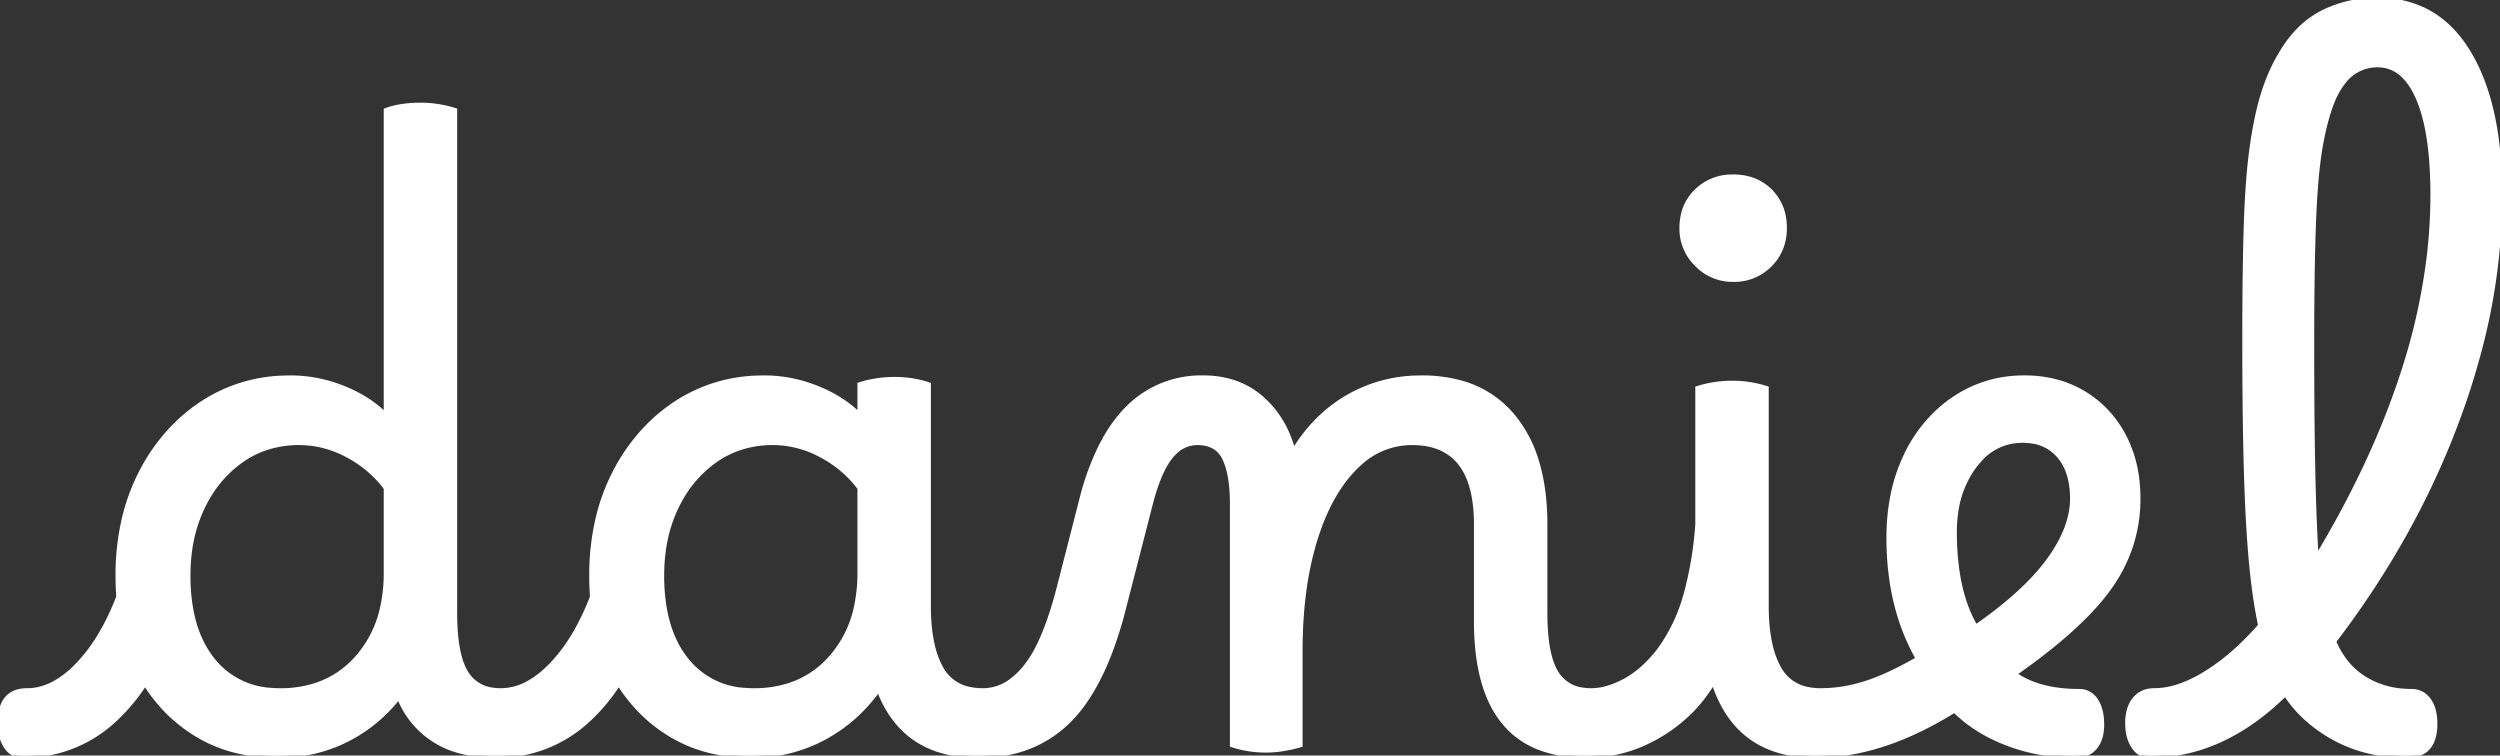 
<svg width="403.699" height="122.006" viewBox="0 0 403.699 122.006" xmlns="http://www.w3.org/2000/svg"><rect x="0" y="0" width="403.699" height="122.006" fill="#333333" stroke="none"/><g id="svgGroup" stroke-linecap="round" fill-rule="evenodd" font-size="9pt" stroke="#000" stroke-width="0.2mm" fill="#0000" style="stroke:white;stroke-width:0.2mm;fill:white"><path d="M 62.343 67.102 L 62.343 17.814 A 12.855 12.855 0 0 1 64.644 17.215 Q 66.153 16.96 67.955 16.96 Q 70.761 16.96 73.445 17.814 L 73.445 98.944 A 40.346 40.346 0 0 0 73.569 102.242 Q 73.914 106.432 75.214 108.582 A 5.799 5.799 0 0 0 79.443 111.398 A 8.919 8.919 0 0 0 80.825 111.51 A 6.194 6.194 0 0 1 80.887 111.51 A 3.151 3.151 0 0 1 80.91 111.51 A 9.132 9.132 0 0 0 85.242 110.357 Q 86.599 109.629 87.936 108.443 A 19.74 19.74 0 0 0 89 107.423 A 26.158 26.158 0 0 0 92.435 102.962 Q 94.223 100.076 95.649 96.382 Q 95.527 94.674 95.527 92.966 A 40.105 40.105 0 0 1 96.5 83.956 A 32.43 32.43 0 0 1 99.187 76.496 A 30.247 30.247 0 0 1 105.12 68.362 A 27.84 27.84 0 0 1 109.13 65.15 A 25.2 25.2 0 0 1 122.434 61.019 A 30.616 30.616 0 0 1 123.465 61.002 Q 127.735 61.002 131.883 62.649 Q 136.031 64.296 138.837 67.102 L 138.837 62.1 A 13.916 13.916 0 0 1 139.946 61.784 Q 140.452 61.661 141.016 61.557 A 23.308 23.308 0 0 1 141.399 61.49 A 18.298 18.298 0 0 1 144.054 61.25 A 20.326 20.326 0 0 1 144.449 61.246 A 17.795 17.795 0 0 1 148.614 61.721 A 15.978 15.978 0 0 1 149.939 62.1 L 149.939 97.846 A 33.611 33.611 0 0 0 150.135 101.607 Q 150.345 103.462 150.777 104.999 A 13.372 13.372 0 0 0 151.952 107.911 A 6.68 6.68 0 0 0 156.772 111.338 A 10.481 10.481 0 0 0 158.646 111.51 A 6.194 6.194 0 0 1 158.723 111.51 A 3.862 3.862 0 0 1 158.755 111.51 A 7.651 7.651 0 0 0 163.373 109.903 Q 164.453 109.1 165.453 107.897 A 15.964 15.964 0 0 0 165.738 107.545 A 18.171 18.171 0 0 0 167.56 104.636 Q 169.555 100.755 171.167 94.308 L 174.827 80.034 A 42.166 42.166 0 0 1 177.681 72.272 Q 179.711 68.178 182.465 65.571 A 16.629 16.629 0 0 1 194.347 61.002 A 15.437 15.437 0 0 1 199.118 61.712 A 13.03 13.03 0 0 1 203.619 64.235 A 15.933 15.933 0 0 1 207.988 70.354 A 20.722 20.722 0 0 1 208.865 72.958 A 25.46 25.46 0 0 1 214.189 66.562 A 23.307 23.307 0 0 1 217.649 64.113 A 23.274 23.274 0 0 1 228.99 61.009 A 27.547 27.547 0 0 1 229.605 61.002 A 23.274 23.274 0 0 1 235.76 61.771 A 16.529 16.529 0 0 1 244.306 67.224 A 20.677 20.677 0 0 1 248.153 74.561 Q 249.491 78.97 249.491 84.67 L 249.491 98.944 A 40.346 40.346 0 0 0 249.615 102.242 Q 249.96 106.432 251.26 108.582 A 5.799 5.799 0 0 0 255.489 111.398 A 8.919 8.919 0 0 0 256.857 111.51 A 5.477 5.477 0 0 1 256.933 111.51 A 3.151 3.151 0 0 1 256.967 111.51 A 9.546 9.546 0 0 0 259.586 111.114 Q 260.959 110.717 262.423 109.924 A 15.261 15.261 0 0 0 265.425 107.762 Q 266.709 106.591 267.913 105.044 A 27.288 27.288 0 0 0 271.989 96.851 A 31.567 31.567 0 0 0 272.366 95.528 Q 273.769 90.16 274.135 84.67 L 274.135 62.71 A 13.916 13.916 0 0 1 275.244 62.394 Q 275.75 62.271 276.314 62.167 A 23.308 23.308 0 0 1 276.697 62.1 A 18.298 18.298 0 0 1 279.352 61.86 A 20.326 20.326 0 0 1 279.747 61.856 Q 282.553 61.856 285.237 62.71 L 285.237 97.846 A 33.611 33.611 0 0 0 285.433 101.607 Q 285.643 103.462 286.075 104.999 A 13.372 13.372 0 0 0 287.25 107.911 A 6.68 6.68 0 0 0 292.07 111.338 A 10.481 10.481 0 0 0 293.944 111.51 A 6.194 6.194 0 0 1 294.021 111.51 A 3.862 3.862 0 0 1 294.075 111.51 A 23.271 23.271 0 0 0 300.049 110.693 A 26.824 26.824 0 0 0 301.219 110.351 Q 304.879 109.192 309.759 106.386 Q 305.001 98.09 305.001 86.866 A 34.644 34.644 0 0 1 305.691 79.797 A 26.994 26.994 0 0 1 307.807 73.507 A 23.461 23.461 0 0 1 312.568 66.821 A 21.793 21.793 0 0 1 315.615 64.357 A 19.862 19.862 0 0 1 326.763 61.003 A 23.871 23.871 0 0 1 326.961 61.002 A 19.625 19.625 0 0 1 332.467 61.75 A 16.844 16.844 0 0 1 336.477 63.503 Q 340.625 66.004 342.943 70.396 A 19.945 19.945 0 0 1 345.034 77.069 A 25.554 25.554 0 0 1 345.261 80.522 Q 345.261 88.33 340.686 94.796 Q 336.306 100.985 326.17 108.181 A 126.557 126.557 0 0 1 325.253 108.826 Q 328.527 111.18 333.691 111.559 A 28.042 28.042 0 0 0 335.745 111.632 Q 337.321 111.632 338.274 112.88 A 4.136 4.136 0 0 1 338.429 113.096 A 5.346 5.346 0 0 1 339.127 114.676 Q 339.318 115.379 339.377 116.214 A 11.041 11.041 0 0 1 339.405 117 A 7.911 7.911 0 0 1 339.275 118.478 Q 339.027 119.779 338.307 120.66 A 3.553 3.553 0 0 1 336.167 121.907 A 5.357 5.357 0 0 1 335.135 122.002 Q 329.279 122.002 324.155 120.05 Q 319.031 118.098 315.615 114.682 Q 305.618 120.93 296.333 121.845 A 32.263 32.263 0 0 1 293.266 122.002 A 5.477 5.477 0 0 1 293.167 122.002 Q 280.479 122.002 276.697 110.046 A 28.613 28.613 0 0 1 274.813 112.786 A 22.012 22.012 0 0 1 273.037 114.804 Q 269.743 118.098 265.412 120.05 A 22.443 22.443 0 0 1 256.12 122.002 A 5.477 5.477 0 0 1 256.079 122.002 A 2.733 2.733 0 0 1 256.055 122.003 A 20.338 20.338 0 0 1 248.339 120.645 Q 238.389 116.573 238.389 100.286 L 238.389 84.67 A 24.564 24.564 0 0 0 237.961 79.861 Q 236.449 72.324 229.592 71.576 A 14.529 14.529 0 0 0 228.019 71.494 A 12.395 12.395 0 0 0 219.605 74.763 A 16.84 16.84 0 0 0 218.564 75.764 Q 215.019 79.467 212.851 85.647 A 43.263 43.263 0 0 0 212.22 87.598 A 51.422 51.422 0 0 0 210.545 95.635 Q 210.035 99.53 209.972 103.906 A 86.648 86.648 0 0 0 209.963 105.166 L 209.963 120.294 A 19.928 19.928 0 0 1 208.428 120.686 A 25.062 25.062 0 0 1 207.279 120.904 A 17.908 17.908 0 0 1 205.323 121.124 A 15.42 15.42 0 0 1 204.473 121.148 A 17.795 17.795 0 0 1 200.307 120.673 A 15.978 15.978 0 0 1 198.983 120.294 L 198.983 81.376 A 29.875 29.875 0 0 0 198.869 78.681 Q 198.628 76.032 197.876 74.305 A 8.168 8.168 0 0 0 197.763 74.056 Q 196.743 71.916 194.362 71.564 A 6.775 6.775 0 0 0 193.371 71.494 A 5.163 5.163 0 0 0 189.706 73.01 A 7.632 7.632 0 0 0 188.979 73.812 A 11.125 11.125 0 0 0 187.882 75.535 Q 186.729 77.731 185.807 81.254 L 181.293 98.822 A 62.473 62.473 0 0 1 179.079 105.714 Q 176.372 112.629 172.509 116.451 A 18.945 18.945 0 0 1 161.428 121.769 A 26.269 26.269 0 0 1 157.933 122.002 A 5.477 5.477 0 0 1 157.869 122.002 A 2.843 2.843 0 0 1 157.865 122.002 A 20.258 20.258 0 0 1 151.478 121.059 Q 144.719 118.82 141.887 111.266 Q 138.349 116.268 133.042 119.135 A 24.074 24.074 0 0 1 122.471 121.977 A 28.459 28.459 0 0 1 121.269 122.002 A 27.356 27.356 0 0 1 114.312 121.15 A 22.657 22.657 0 0 1 108.764 118.891 Q 103.335 115.78 99.919 110.29 A 29.613 29.613 0 0 1 94.442 116.715 A 21.367 21.367 0 0 1 80.033 122.002 A 2.843 2.843 0 0 1 80.018 122.002 A 21.603 21.603 0 0 1 73.982 121.212 A 14.403 14.403 0 0 1 64.417 112.486 Q 60.879 117 55.877 119.501 A 23.92 23.92 0 0 1 46.654 121.941 A 28.57 28.57 0 0 1 44.775 122.002 A 27.356 27.356 0 0 1 37.818 121.15 A 22.657 22.657 0 0 1 32.27 118.891 Q 26.841 115.78 23.425 110.29 A 29.613 29.613 0 0 1 17.948 116.715 A 21.367 21.367 0 0 1 3.539 122.002 A 2.843 2.843 0 0 1 1.33 120.998 A 4.144 4.144 0 0 1 0.977 120.538 Q 0.104 119.229 0.012 117.239 A 10.386 10.386 0 0 1 0.001 116.756 Q 0.001 111.51 4.393 111.51 Q 7.986 111.51 11.442 108.443 A 19.74 19.74 0 0 0 12.506 107.423 A 26.158 26.158 0 0 0 15.941 102.962 Q 17.729 100.076 19.155 96.382 Q 19.033 94.674 19.033 92.966 A 40.105 40.105 0 0 1 20.006 83.956 A 32.43 32.43 0 0 1 22.693 76.496 A 30.247 30.247 0 0 1 28.626 68.362 A 27.84 27.84 0 0 1 32.636 65.15 A 25.2 25.2 0 0 1 45.94 61.019 A 30.616 30.616 0 0 1 46.971 61.002 Q 51.241 61.002 55.389 62.649 Q 59.537 64.296 62.343 67.102 Z M 362.463 54.78 L 362.585 54.78 L 362.463 54.658 A 809.953 809.953 0 0 1 362.497 46.978 Q 362.525 43.971 362.578 41.285 A 398.018 398.018 0 0 1 362.707 36.236 Q 362.951 28.672 363.683 23.548 A 70.439 70.439 0 0 1 364.348 19.636 Q 364.717 17.798 365.158 16.213 A 36.021 36.021 0 0 1 365.574 14.825 Q 366.733 11.226 368.563 8.298 Q 371.247 3.906 375.212 1.954 A 19.202 19.202 0 0 1 382.903 0.025 A 22.587 22.587 0 0 1 383.935 0.002 A 16.985 16.985 0 0 1 391.301 1.556 Q 394.904 3.265 397.528 6.851 A 22.253 22.253 0 0 1 398.575 8.42 Q 403.699 16.838 403.699 31.6 A 98.624 98.624 0 0 1 400.106 57.533 A 120.018 120.018 0 0 1 396.745 67.956 Q 389.791 86.622 376.859 103.58 A 14.237 14.237 0 0 0 378.847 106.96 A 11.608 11.608 0 0 0 381.861 109.619 A 13.762 13.762 0 0 0 387.858 111.561 A 17.035 17.035 0 0 0 389.425 111.632 A 3.336 3.336 0 0 1 390.962 111.981 Q 391.602 112.308 392.096 112.938 A 4.337 4.337 0 0 1 392.17 113.035 A 4.858 4.858 0 0 1 392.914 114.578 Q 393.11 115.253 393.175 116.059 A 10.276 10.276 0 0 1 393.207 116.878 A 8.466 8.466 0 0 1 393.006 118.812 Q 392.254 122.002 388.693 122.002 A 26.424 26.424 0 0 1 382.106 121.21 A 22.014 22.014 0 0 1 376.981 119.196 A 23.29 23.29 0 0 1 372.069 115.653 A 19.633 19.633 0 0 1 369.051 111.998 Q 358.925 122.002 347.091 122.002 A 2.843 2.843 0 0 1 344.882 120.998 A 4.144 4.144 0 0 1 344.529 120.538 Q 343.656 119.229 343.564 117.239 A 10.386 10.386 0 0 1 343.553 116.756 A 8.296 8.296 0 0 1 343.688 115.209 Q 343.949 113.837 344.712 112.913 Q 345.871 111.51 347.823 111.51 A 12.646 12.646 0 0 0 351.617 110.894 Q 353.147 110.413 354.759 109.558 A 24.967 24.967 0 0 0 356.241 108.704 A 34.508 34.508 0 0 0 360.968 105.137 A 46.705 46.705 0 0 0 365.025 101.018 Q 364.186 97.139 363.662 92.088 A 125.317 125.317 0 0 1 363.5 90.404 Q 363.122 86.21 362.889 80.806 A 345.658 345.658 0 0 1 362.707 75.642 A 544.542 544.542 0 0 1 362.558 68.648 Q 362.51 65.527 362.486 62.06 A 1060.986 1060.986 0 0 1 362.463 54.78 Z M 373.321 55.39 A 1565.865 1565.865 0 0 0 373.332 61.513 Q 373.366 70.274 373.504 76.496 A 485.801 485.801 0 0 0 373.606 80.461 Q 373.767 85.757 374.017 89.618 A 157.855 157.855 0 0 0 374.053 90.16 Q 383.325 74.788 388.083 60.087 A 97.989 97.989 0 0 0 392.278 41.134 A 84.214 84.214 0 0 0 392.841 31.478 A 71.5 71.5 0 0 0 392.636 25.88 Q 392.203 20.388 390.854 16.754 A 18.695 18.695 0 0 0 390.523 15.923 A 13.571 13.571 0 0 0 389.242 13.548 Q 387.137 10.494 383.935 10.494 A 6.816 6.816 0 0 0 378.317 13.362 Q 377.432 14.506 376.737 16.106 Q 375.517 19.034 374.724 23.487 A 53.475 53.475 0 0 0 374.276 26.574 Q 373.835 30.304 373.626 35.504 A 289.101 289.101 0 0 0 373.492 39.583 Q 373.345 45.225 373.324 52.844 A 935.906 935.906 0 0 0 373.321 55.39 Z M 62.343 92.478 L 62.343 78.814 Q 59.903 75.52 56.121 73.507 A 16.821 16.821 0 0 0 50.372 71.628 A 15.846 15.846 0 0 0 48.313 71.494 A 16.621 16.621 0 0 0 42.442 72.509 A 15.315 15.315 0 0 0 39.041 74.3 A 18.829 18.829 0 0 0 33.382 80.61 A 22.764 22.764 0 0 0 32.697 81.925 A 23.257 23.257 0 0 0 30.652 88.854 A 29.891 29.891 0 0 0 30.379 92.966 A 30.565 30.565 0 0 0 30.826 98.366 Q 31.365 101.365 32.553 103.755 A 15.512 15.512 0 0 0 34.344 106.569 A 12.912 12.912 0 0 0 43.777 111.451 A 18.275 18.275 0 0 0 45.263 111.51 A 18.235 18.235 0 0 0 51.115 110.611 A 15.137 15.137 0 0 0 57.646 106.264 A 17.977 17.977 0 0 0 61.831 97.757 A 25.9 25.9 0 0 0 62.343 92.478 Z M 138.837 92.478 L 138.837 78.814 Q 136.397 75.52 132.615 73.507 A 16.821 16.821 0 0 0 126.866 71.628 A 15.846 15.846 0 0 0 124.807 71.494 A 16.621 16.621 0 0 0 118.936 72.509 A 15.315 15.315 0 0 0 115.535 74.3 A 18.829 18.829 0 0 0 109.876 80.61 A 22.764 22.764 0 0 0 109.191 81.925 A 23.257 23.257 0 0 0 107.146 88.854 A 29.891 29.891 0 0 0 106.873 92.966 A 30.565 30.565 0 0 0 107.32 98.366 Q 107.859 101.365 109.047 103.755 A 15.512 15.512 0 0 0 110.838 106.569 A 12.912 12.912 0 0 0 120.271 111.451 A 18.275 18.275 0 0 0 121.757 111.51 A 18.235 18.235 0 0 0 127.609 110.611 A 15.137 15.137 0 0 0 134.14 106.264 A 17.977 17.977 0 0 0 138.325 97.757 A 25.9 25.9 0 0 0 138.837 92.478 Z M 315.615 85.89 A 44.187 44.187 0 0 0 316.009 91.99 Q 316.775 97.477 319.031 101.262 A 72.284 72.284 0 0 0 323.999 97.517 Q 326.391 95.535 328.234 93.586 A 32 32 0 0 0 330.804 90.526 Q 333.701 86.571 334.414 82.893 A 12.438 12.438 0 0 0 334.647 80.522 A 14.574 14.574 0 0 0 334.4 77.755 Q 334.089 76.15 333.388 74.892 A 7.76 7.76 0 0 0 332.512 73.629 A 6.976 6.976 0 0 0 328.063 71.231 A 10.07 10.07 0 0 0 326.595 71.128 A 9.075 9.075 0 0 0 319.633 74.282 A 13.187 13.187 0 0 0 318.726 75.398 A 15.996 15.996 0 0 0 315.918 82.192 A 21.651 21.651 0 0 0 315.615 85.89 Z M 274.089 42.778 A 7.975 7.975 0 0 0 279.869 45.142 A 10.443 10.443 0 0 0 279.979 45.141 A 8.012 8.012 0 0 0 285.786 42.763 A 7.934 7.934 0 0 0 287.588 40.048 A 8.65 8.65 0 0 0 288.165 36.846 A 10.639 10.639 0 0 0 288.108 35.735 A 7.818 7.818 0 0 0 285.847 30.868 Q 283.529 28.55 279.869 28.55 A 10.558 10.558 0 0 0 279.539 28.555 A 8.079 8.079 0 0 0 273.952 30.868 A 7.577 7.577 0 0 0 271.996 33.997 A 9.189 9.189 0 0 0 271.573 36.846 A 9.503 9.503 0 0 0 271.573 36.953 A 7.979 7.979 0 0 0 274.013 42.702 A 9.79 9.79 0 0 0 274.089 42.778 Z" vector-effect="non-scaling-stroke"/></g></svg>
